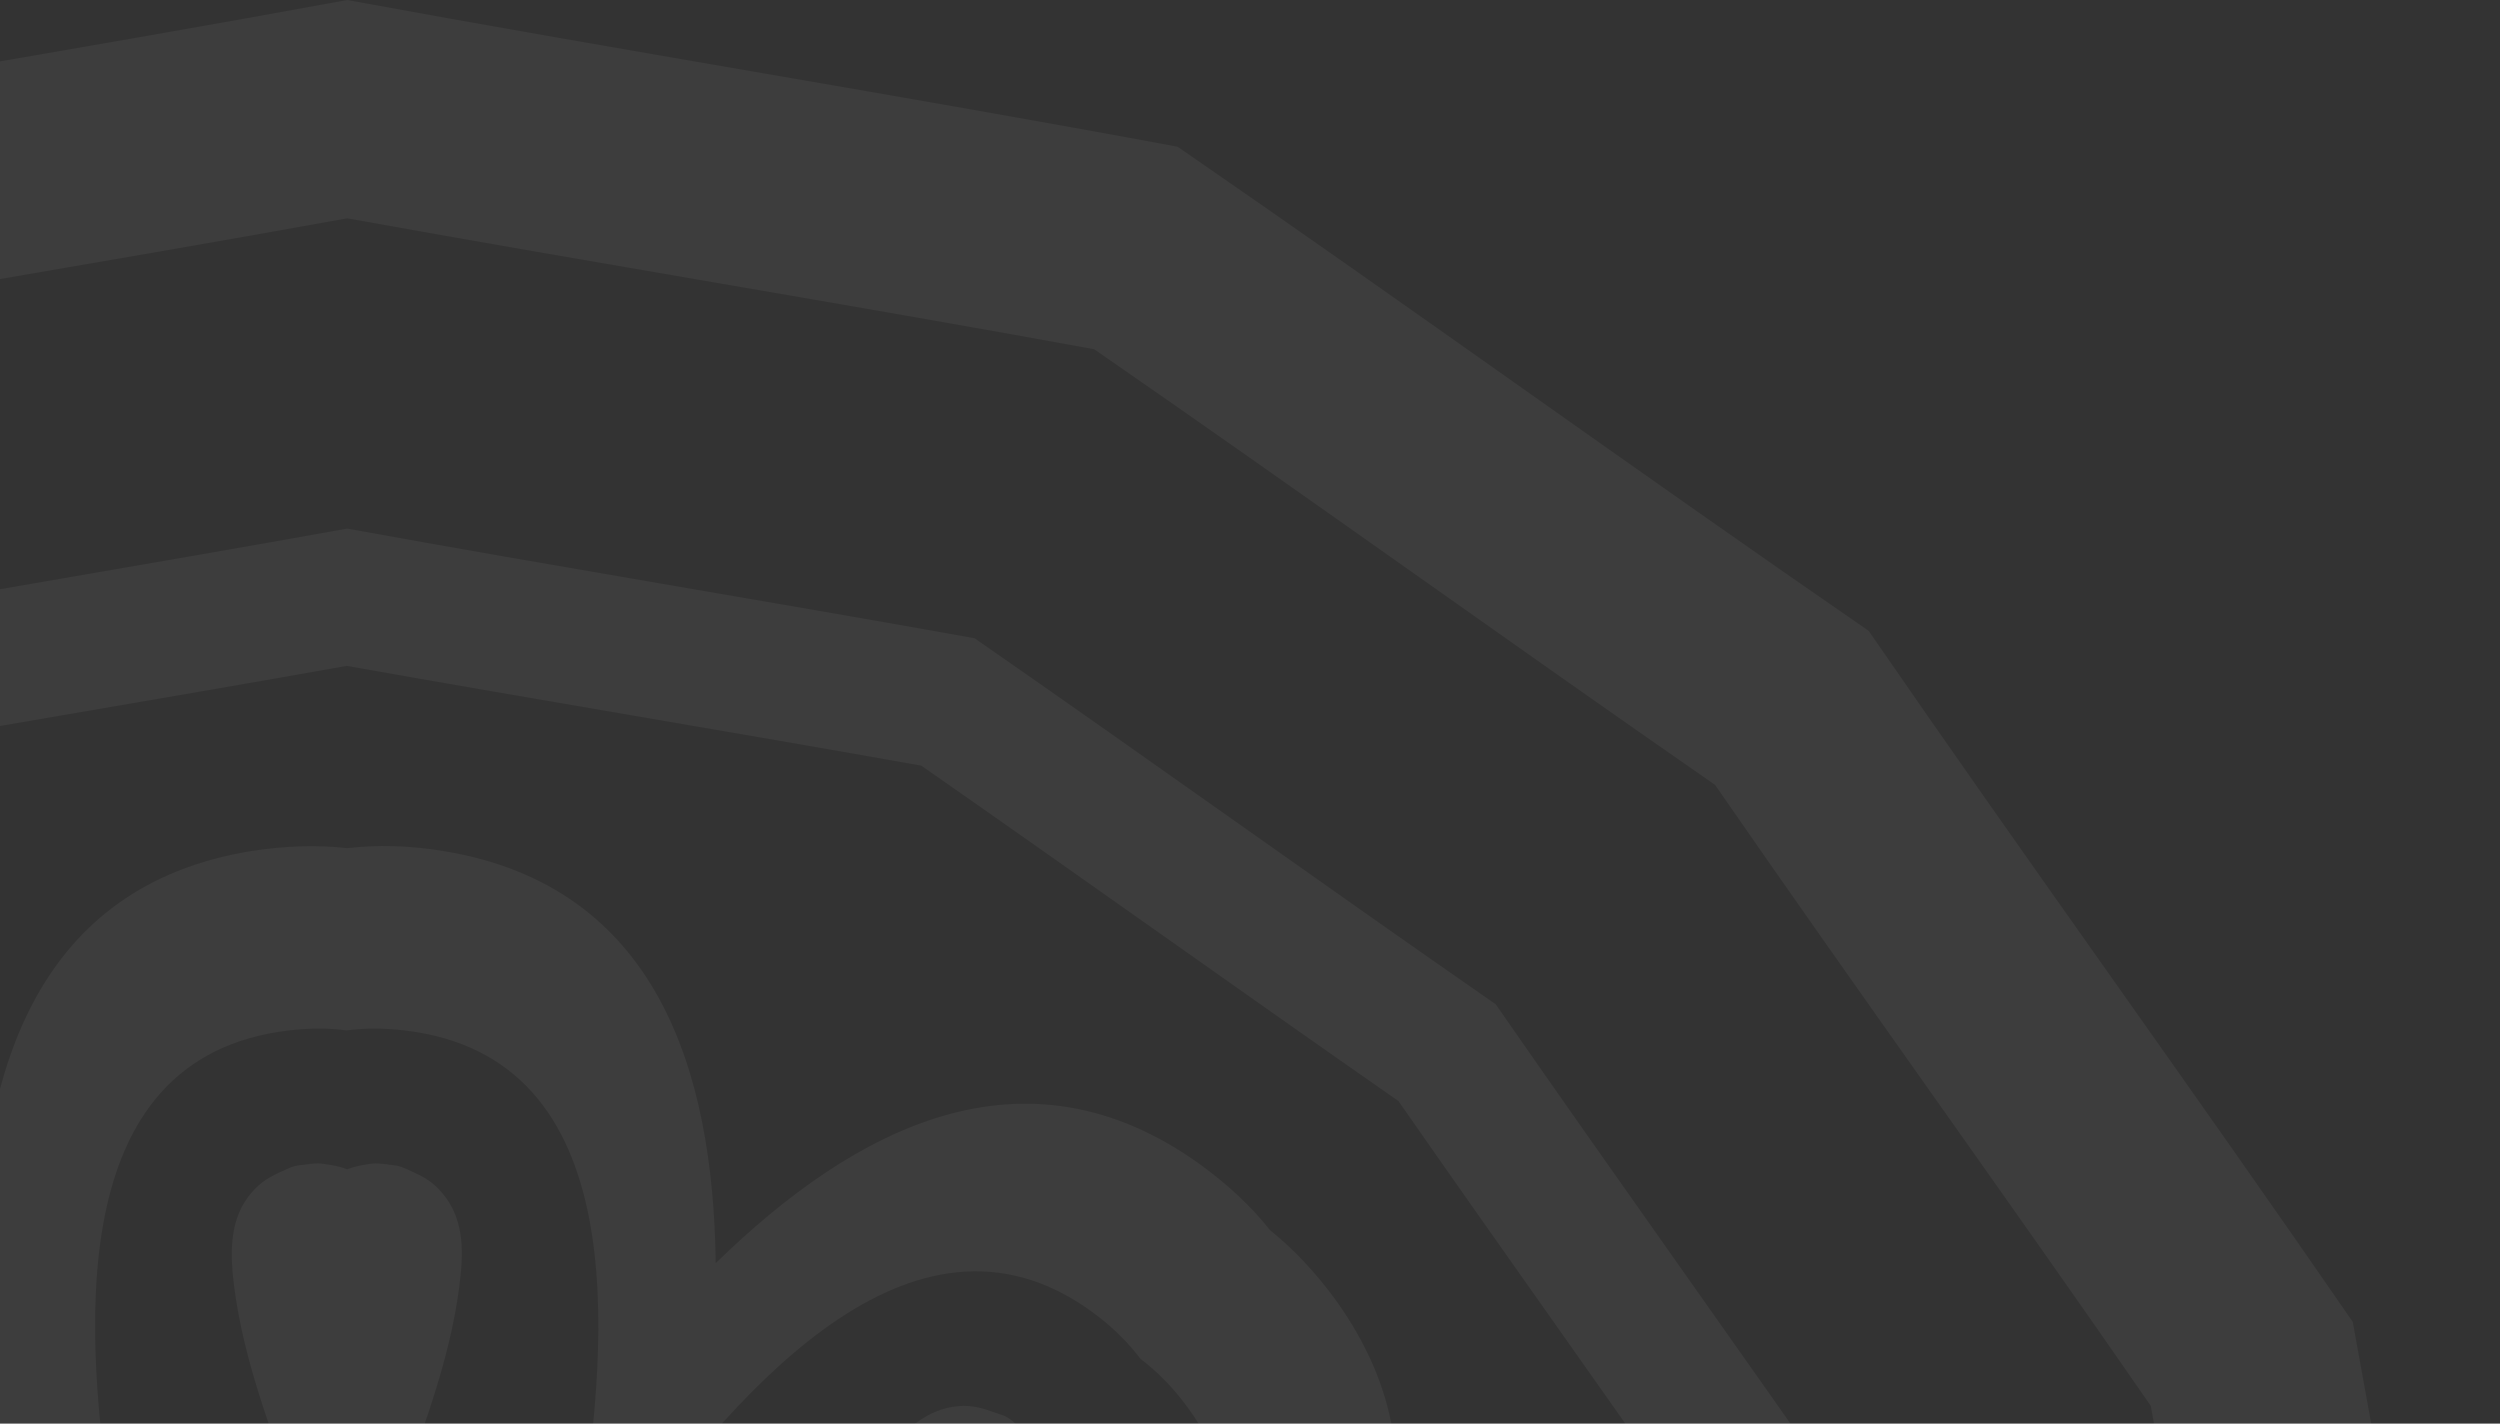 <svg width="72" height="41" viewBox="0 0 72 41" fill="none" xmlns="http://www.w3.org/2000/svg">
<rect x="0" y="0" width="72" height="41" fill="#333333" stroke="none"/>
<path d="M-52 62C-50.535 69.967 -49.254 77.962 -47.789 85.929C-43.194 92.602 -38.442 99.16 -33.847 105.832C-27.174 110.428 -20.616 115.179 -13.944 119.775C-5.977 121.24 2.019 122.52 9.986 123.986C17.953 122.52 25.948 121.24 33.915 119.775C40.587 115.179 47.146 110.428 53.818 105.832C58.413 99.16 63.165 92.602 67.76 85.929C69.226 77.962 70.506 69.967 71.972 62C70.506 54.033 69.226 46.038 67.76 38.071C63.165 31.398 58.413 24.84 53.818 18.168C47.146 13.572 40.587 8.821 33.915 4.225C25.962 2.746 17.967 1.465 10 0C2.033 1.465 -5.962 2.746 -13.929 4.211C-20.602 8.806 -27.16 13.558 -33.833 18.153C-38.428 24.826 -43.179 31.384 -47.775 38.056C-49.254 46.023 -50.535 54.033 -52 62ZM-41.942 83.511C-43.251 76.355 -44.417 69.156 -45.712 62C-44.417 54.83 -43.251 47.645 -41.942 40.489C-37.802 34.5 -33.548 28.596 -29.394 22.606C-23.404 18.466 -17.5 14.198 -11.511 10.058C-4.355 8.749 2.844 7.583 10 6.288C17.17 7.583 24.355 8.749 31.511 10.058C37.5 14.198 43.404 18.452 49.394 22.606C53.534 28.596 57.802 34.5 61.942 40.489C63.251 47.645 64.417 54.844 65.712 62C64.403 69.156 63.236 76.355 61.928 83.511C57.788 89.5 53.534 95.404 49.38 101.394C43.39 105.534 37.486 109.802 31.497 113.942C24.34 115.251 17.142 116.417 9.986 117.712C2.816 116.417 -4.369 115.251 -11.525 113.942C-17.515 109.802 -23.419 105.548 -29.408 101.394C-33.534 95.404 -37.802 89.5 -41.942 83.511Z" fill="white" fill-opacity="0.05"/>
<path d="M-36.777 62C-35.696 68.018 -34.7 74.05 -33.619 80.068C-30.119 85.09 -26.563 90.055 -23.077 95.077C-18.055 98.563 -13.09 102.133 -8.068 105.619C-2.05 106.7 3.982 107.682 10 108.777C16.018 107.696 22.05 106.7 28.068 105.619C33.09 102.119 38.055 98.563 43.077 95.077C46.563 90.055 50.134 85.09 53.619 80.068C54.7 74.05 55.682 68.018 56.778 62C55.696 55.982 54.7 49.95 53.619 43.932C50.119 38.91 46.563 33.945 43.077 28.923C38.055 25.437 33.09 21.866 28.068 18.381C22.05 17.3 16.018 16.318 10 15.223C3.982 16.304 -2.05 17.3 -8.068 18.381C-13.09 21.881 -18.055 25.437 -23.077 28.923C-26.563 33.945 -30.134 38.91 -33.619 43.932C-34.7 49.95 -35.682 55.982 -36.777 62ZM-4.042 67.804C-4.34 65.87 -4.625 63.935 -4.895 61.986C-4.625 60.051 -4.34 58.102 -4.042 56.167C-2.889 54.588 -1.723 53.009 -0.542 51.444C1.023 50.263 2.588 49.096 4.181 47.944C6.116 47.645 8.051 47.361 10 47.09C11.935 47.361 13.884 47.645 15.819 47.944C17.398 49.096 18.977 50.263 20.542 51.444C21.723 53.009 22.89 54.574 24.042 56.167C24.341 58.102 24.625 60.037 24.895 61.986C24.625 63.92 24.341 65.87 24.042 67.804C22.89 69.384 21.723 70.963 20.542 72.528C18.977 73.709 17.412 74.875 15.819 76.028C13.884 76.326 11.949 76.611 10 76.881C8.065 76.611 6.116 76.326 4.181 76.028C2.602 74.875 1.023 73.709 -0.542 72.528C-1.709 70.963 -2.875 69.384 -4.042 67.804ZM-18.468 63.181C-18.496 62.982 -18.482 62.996 -18.453 63.238C-18.411 63.536 -18.411 63.508 -18.468 63.152C-18.468 63.166 -18.468 63.166 -18.468 63.181ZM-9.291 82.956C-9.448 82.842 -9.434 82.842 -9.234 82.999C-8.993 83.183 -9.021 83.169 -9.306 82.942C-9.306 82.942 -9.291 82.956 -9.291 82.956ZM11.181 90.453C10.982 90.482 10.996 90.468 11.238 90.439C11.537 90.396 11.508 90.397 11.152 90.453C11.167 90.453 11.167 90.453 11.181 90.453ZM30.956 81.291C30.842 81.448 30.842 81.434 30.999 81.234C31.184 80.993 31.169 81.021 30.942 81.306C30.942 81.306 30.956 81.291 30.956 81.291ZM38.453 60.819C38.482 61.018 38.482 61.004 38.439 60.762C38.397 60.464 38.397 60.492 38.453 60.848C38.453 60.833 38.453 60.819 38.453 60.819ZM29.291 41.044C29.448 41.158 29.434 41.158 29.235 41.001C28.993 40.816 29.021 40.831 29.306 41.058C29.306 41.044 29.291 41.044 29.291 41.044ZM8.819 33.532C9.018 33.504 9.004 33.518 8.748 33.547C8.449 33.589 8.478 33.589 8.833 33.532C8.833 33.532 8.819 33.532 8.819 33.532ZM-10.956 42.709C-10.842 42.552 -10.842 42.566 -10.999 42.765C-11.184 43.007 -11.169 42.979 -10.942 42.694C-10.956 42.694 -10.956 42.709 -10.956 42.709ZM-18.468 60.848C-18.425 60.492 -18.411 60.449 -18.453 60.762C-18.482 61.004 -18.482 61.018 -18.468 60.819C-18.468 60.819 -18.468 60.833 -18.468 60.848ZM-10.942 81.306C-11.169 81.021 -11.184 80.993 -10.999 81.234C-10.842 81.434 -10.842 81.448 -10.956 81.291C-10.956 81.291 -10.956 81.306 -10.942 81.306ZM8.848 90.453C8.492 90.411 8.449 90.396 8.762 90.439C9.004 90.468 9.018 90.468 8.833 90.453C8.819 90.453 8.833 90.453 8.848 90.453ZM29.306 82.942C29.021 83.169 28.993 83.183 29.235 82.999C29.434 82.842 29.448 82.842 29.291 82.956C29.291 82.956 29.306 82.942 29.306 82.942ZM38.453 63.152C38.411 63.508 38.397 63.551 38.439 63.238C38.468 62.996 38.468 62.982 38.453 63.181C38.453 63.166 38.453 63.166 38.453 63.152ZM30.942 42.694C31.169 42.979 31.184 43.007 30.999 42.765C30.842 42.566 30.842 42.552 30.956 42.709C30.956 42.709 30.942 42.694 30.942 42.694ZM11.152 33.532C11.508 33.575 11.551 33.589 11.238 33.547C10.996 33.518 10.982 33.518 11.181 33.532C11.167 33.532 11.167 33.532 11.152 33.532ZM-9.306 41.058C-9.021 40.831 -8.993 40.816 -9.234 41.001C-9.434 41.158 -9.448 41.158 -9.291 41.044C-9.291 41.044 -9.306 41.044 -9.306 41.058ZM-18.325 62C-18.396 62.185 -18.439 62.384 -18.468 62.597C-18.51 62.811 -18.496 63.024 -18.453 63.238C-18.453 63.408 -18.411 63.565 -18.34 63.721C-18.169 64.091 -18.055 64.376 -17.756 64.66C-17.088 65.315 -16.22 65.372 -15.338 65.3C-13.133 65.087 -11.056 64.29 -8.993 63.551C-8.751 65.286 -8.495 67.022 -8.239 68.758C-13.545 69.569 -21.555 70.237 -22.323 63.679C-22.394 63.081 -22.394 62.526 -22.323 62.014C-22.394 61.502 -22.394 60.947 -22.323 60.35C-21.555 53.791 -13.545 54.46 -8.239 55.271C-8.509 57.006 -8.751 58.742 -8.993 60.478C-11.07 59.738 -13.133 58.941 -15.338 58.728C-16.22 58.642 -17.088 58.714 -17.756 59.368C-18.055 59.653 -18.169 59.937 -18.34 60.307C-18.411 60.464 -18.453 60.62 -18.453 60.791C-18.496 61.004 -18.51 61.218 -18.468 61.431C-18.439 61.616 -18.396 61.815 -18.325 62ZM-10.031 41.969C-10.216 42.054 -10.387 42.154 -10.557 42.296C-10.742 42.41 -10.885 42.566 -10.999 42.751C-11.112 42.879 -11.212 43.007 -11.255 43.164C-11.383 43.548 -11.511 43.818 -11.511 44.245C-11.496 45.17 -10.927 45.838 -10.245 46.407C-8.537 47.816 -6.503 48.712 -4.525 49.665C-5.578 51.06 -6.631 52.468 -7.67 53.877C-11.994 50.704 -18.126 45.511 -14.043 40.318C-13.673 39.849 -13.275 39.465 -12.862 39.152C-12.549 38.739 -12.165 38.341 -11.696 37.971C-6.517 33.874 -1.324 40.02 1.862 44.345C0.454 45.383 -0.954 46.422 -2.349 47.489C-3.288 45.497 -4.184 43.477 -5.607 41.77C-6.176 41.087 -6.844 40.518 -7.769 40.503C-8.182 40.503 -8.466 40.617 -8.85 40.76C-9.007 40.816 -9.149 40.902 -9.263 41.016C-9.448 41.129 -9.59 41.272 -9.718 41.457C-9.846 41.613 -9.946 41.784 -10.031 41.969ZM10 33.675C9.815 33.603 9.616 33.561 9.403 33.532C9.189 33.49 8.976 33.504 8.762 33.547C8.592 33.547 8.435 33.589 8.279 33.66C7.909 33.831 7.624 33.945 7.34 34.244C6.685 34.912 6.628 35.78 6.699 36.662C6.913 38.867 7.71 40.944 8.449 43.007C6.714 43.249 4.978 43.505 3.242 43.761C2.431 38.455 1.763 30.445 8.321 29.677C8.919 29.606 9.474 29.606 9.986 29.677C10.498 29.606 11.053 29.606 11.65 29.677C18.209 30.445 17.54 38.455 16.729 43.761C14.994 43.491 13.258 43.249 11.522 43.007C12.262 40.93 13.059 38.867 13.272 36.662C13.358 35.78 13.286 34.912 12.632 34.244C12.348 33.945 12.063 33.831 11.693 33.66C11.537 33.589 11.38 33.547 11.209 33.547C10.996 33.504 10.783 33.49 10.569 33.532C10.384 33.561 10.185 33.603 10 33.675ZM30.031 41.969C29.946 41.784 29.846 41.613 29.704 41.442C29.59 41.257 29.434 41.115 29.249 41.001C29.121 40.888 28.993 40.788 28.836 40.745C28.452 40.617 28.182 40.489 27.755 40.489C26.83 40.503 26.162 41.072 25.593 41.755C24.184 43.462 23.288 45.497 22.335 47.474C20.94 46.422 19.532 45.369 18.123 44.33C21.296 40.005 26.489 33.874 31.682 37.957C32.151 38.327 32.535 38.725 32.848 39.138C33.261 39.451 33.659 39.835 34.029 40.304C38.126 45.483 31.98 50.675 27.655 53.862C26.617 52.454 25.564 51.045 24.511 49.651C26.503 48.712 28.523 47.816 30.23 46.393C30.913 45.824 31.482 45.17 31.497 44.231C31.497 43.818 31.383 43.534 31.241 43.15C31.184 42.993 31.098 42.851 30.985 42.737C30.871 42.552 30.714 42.41 30.543 42.282C30.373 42.154 30.216 42.054 30.031 41.969ZM38.325 62C38.397 61.815 38.439 61.616 38.468 61.402C38.51 61.189 38.496 60.976 38.453 60.762C38.453 60.592 38.411 60.435 38.34 60.279C38.169 59.909 38.055 59.624 37.756 59.34C37.088 58.685 36.22 58.628 35.338 58.699C33.133 58.913 31.056 59.709 28.993 60.449C28.751 58.714 28.495 56.978 28.239 55.242C33.545 54.431 41.555 53.763 42.323 60.321C42.394 60.919 42.394 61.474 42.323 61.986C42.394 62.498 42.394 63.053 42.323 63.65C41.555 70.209 33.545 69.54 28.239 68.729C28.509 66.993 28.751 65.258 28.993 63.522C31.07 64.262 33.133 65.059 35.338 65.272C36.22 65.357 37.088 65.286 37.756 64.632C38.055 64.347 38.169 64.063 38.34 63.693C38.411 63.536 38.453 63.38 38.453 63.209C38.496 62.996 38.51 62.782 38.468 62.569C38.439 62.384 38.397 62.185 38.325 62ZM30.031 82.031C30.216 81.946 30.387 81.846 30.558 81.704C30.743 81.59 30.885 81.434 30.999 81.249C31.113 81.121 31.212 80.993 31.255 80.836C31.383 80.452 31.511 80.182 31.511 79.755C31.497 78.83 30.928 78.162 30.245 77.592C28.538 76.184 26.503 75.288 24.526 74.335C25.578 72.94 26.631 71.532 27.67 70.123C31.995 73.296 38.126 78.489 34.043 83.681C33.673 84.151 33.275 84.535 32.862 84.848C32.549 85.261 32.165 85.659 31.696 86.029C26.517 90.126 21.325 83.98 18.138 79.655C19.546 78.617 20.955 77.578 22.349 76.511C23.288 78.503 24.184 80.523 25.607 82.23C26.176 82.913 26.845 83.482 27.769 83.496C28.182 83.496 28.466 83.383 28.851 83.24C29.007 83.183 29.149 83.098 29.263 82.984C29.448 82.871 29.59 82.714 29.718 82.543C29.832 82.373 29.946 82.216 30.031 82.031ZM10 90.325C10.185 90.397 10.384 90.439 10.598 90.468C10.811 90.51 11.024 90.496 11.238 90.453C11.409 90.453 11.565 90.411 11.722 90.34C12.091 90.169 12.376 90.055 12.661 89.756C13.315 89.088 13.372 88.22 13.301 87.338C13.087 85.133 12.291 83.055 11.551 80.993C13.286 80.751 15.022 80.495 16.758 80.239C17.569 85.545 18.237 93.555 11.679 94.323C11.081 94.394 10.527 94.394 10.014 94.323C9.502 94.394 8.947 94.394 8.35 94.323C1.791 93.555 2.46 85.545 3.271 80.239C5.006 80.509 6.742 80.751 8.478 80.993C7.738 83.07 6.941 85.133 6.728 87.338C6.643 88.22 6.714 89.088 7.368 89.756C7.653 90.055 7.937 90.169 8.307 90.34C8.464 90.411 8.62 90.453 8.791 90.453C9.004 90.496 9.218 90.51 9.431 90.468C9.616 90.439 9.815 90.397 10 90.325ZM-10.031 82.031C-9.946 82.216 -9.846 82.387 -9.704 82.558C-9.59 82.743 -9.434 82.885 -9.249 82.999C-9.121 83.112 -8.993 83.212 -8.836 83.255C-8.452 83.383 -8.182 83.511 -7.755 83.511C-6.83 83.496 -6.161 82.927 -5.592 82.245C-4.184 80.537 -3.288 78.503 -2.334 76.525C-0.94 77.578 0.468 78.631 1.877 79.669C-1.296 83.994 -6.489 90.126 -11.681 86.043C-12.151 85.673 -12.535 85.275 -12.848 84.862C-13.261 84.549 -13.659 84.165 -14.029 83.696C-18.126 78.517 -11.98 73.324 -7.655 70.138C-6.617 71.546 -5.564 72.954 -4.511 74.349C-6.503 75.288 -8.523 76.184 -10.23 77.607C-10.913 78.176 -11.482 78.844 -11.496 79.769C-11.496 80.182 -11.383 80.466 -11.24 80.85C-11.184 81.007 -11.098 81.149 -10.984 81.263C-10.87 81.448 -10.714 81.59 -10.543 81.718C-10.387 81.832 -10.216 81.946 -10.031 82.031ZM-27.573 62C-27.672 62.853 -27.644 63.778 -27.487 64.788C-26.477 70.906 -21.199 72.542 -15.622 72.613C-19.52 76.611 -22.095 81.49 -18.482 86.541C-17.884 87.366 -17.244 88.035 -16.575 88.575C-16.049 89.244 -15.366 89.884 -14.541 90.482C-9.491 94.095 -4.611 91.52 -0.613 87.622C-0.542 93.199 1.094 98.477 7.212 99.487C8.222 99.658 9.146 99.672 10 99.573C10.854 99.672 11.778 99.644 12.789 99.487C18.906 98.477 20.542 93.199 20.613 87.622C24.611 91.52 29.491 94.095 34.541 90.482C35.366 89.884 36.035 89.244 36.575 88.575C37.244 88.049 37.884 87.366 38.482 86.541C42.096 81.49 39.52 76.611 35.622 72.613C41.199 72.542 46.477 70.906 47.487 64.788C47.658 63.778 47.672 62.853 47.573 62C47.672 61.146 47.644 60.222 47.487 59.212C46.477 53.094 41.199 51.458 35.622 51.387C39.52 47.389 42.096 42.509 38.482 37.459C37.884 36.634 37.244 35.965 36.575 35.425C36.049 34.756 35.366 34.116 34.541 33.518C29.491 29.904 24.611 32.48 20.613 36.378C20.542 30.801 18.906 25.523 12.789 24.513C11.778 24.342 10.854 24.328 10 24.427C9.146 24.328 8.222 24.356 7.212 24.513C1.094 25.523 -0.542 30.801 -0.613 36.378C-4.611 32.48 -9.491 29.904 -14.541 33.518C-15.366 34.116 -16.035 34.756 -16.575 35.425C-17.244 35.951 -17.884 36.634 -18.482 37.459C-22.095 42.509 -19.52 47.389 -15.622 51.387C-21.199 51.458 -26.477 53.094 -27.487 59.212C-27.644 60.222 -27.672 61.146 -27.573 62ZM-29.963 78.546C-30.944 73.04 -31.855 67.506 -32.837 62C-31.855 56.48 -30.944 50.96 -29.963 45.454C-26.762 40.859 -23.504 36.306 -20.303 31.711C-15.708 28.51 -11.155 25.252 -6.56 22.051C-1.054 21.07 4.48 20.159 9.986 19.178C15.506 20.159 21.026 21.07 26.532 22.051C31.127 25.252 35.679 28.51 40.275 31.711C43.475 36.306 46.733 40.859 49.934 45.454C50.916 50.96 51.827 56.494 52.808 62C51.827 67.506 50.916 73.04 49.934 78.546C46.733 83.141 43.475 87.693 40.275 92.289C35.679 95.49 31.127 98.748 26.532 101.949C21.026 102.93 15.492 103.841 9.986 104.822C4.466 103.841 -1.054 102.93 -6.56 101.949C-11.155 98.748 -15.708 95.49 -20.303 92.289C-23.49 87.693 -26.762 83.141 -29.963 78.546Z" fill="white" fill-opacity="0.05"/>
</svg>
